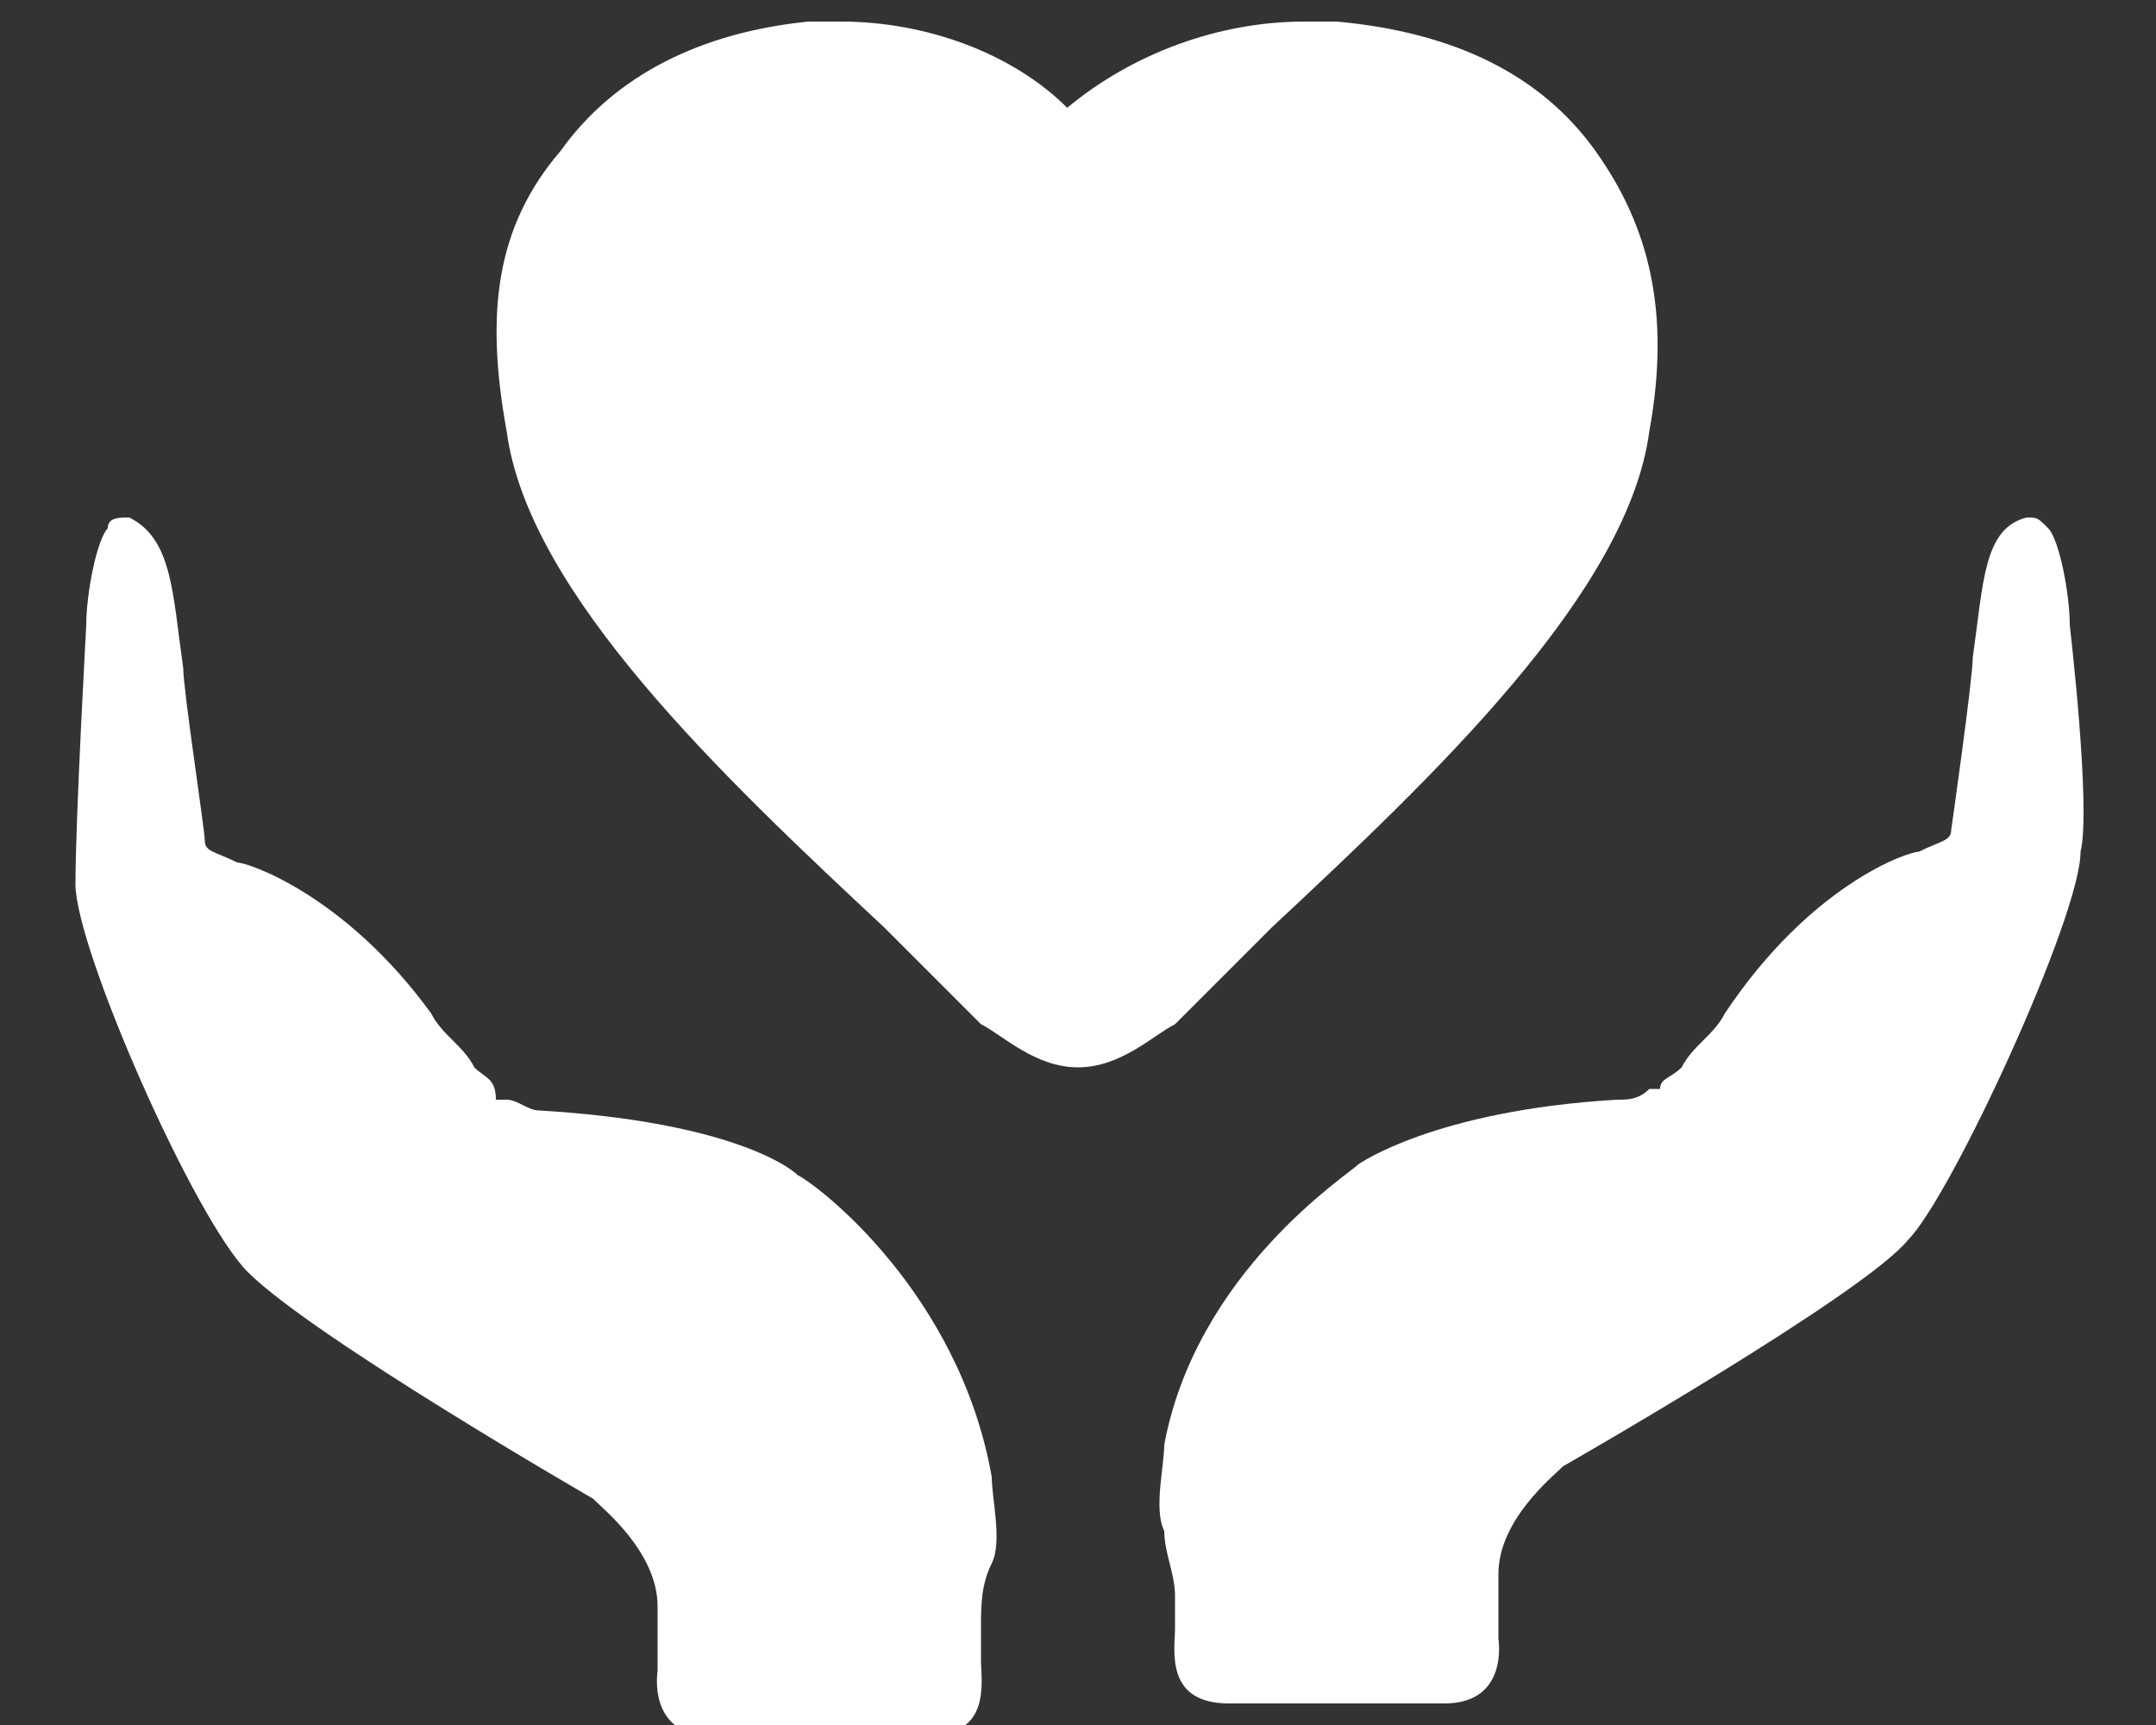 <?xml version="1.0" encoding="utf-8"?>
<!-- Generator: Adobe Illustrator 19.1.0, SVG Export Plug-In . SVG Version: 6.00 Build 0)  -->
<svg version="1.1" id="Layer_1" xmlns="http://www.w3.org/2000/svg" xmlns:xlink="http://www.w3.org/1999/xlink" x="0px" y="0px"
	 viewBox="0 0 20 16" enable-background="new 0 0 20 16" xml:space="preserve">
<rect x="0" y="0" width="20" height="16" fill="#333333" stroke="none"/>
<g>
	<g id="Guides_For_Artboard_27_">
	</g>
	<g id="Artwork_26_">
	</g>
	<g id="Layer_2_26_">
		<g>
			<path fill="#FFFFFF" d="M11.8,8.6c1.5-1.4,3.3-3.1,3.5-4.6c0.2-1.1,0-1.9-0.5-2.6c-0.5-0.7-1.3-1.1-2.4-1.2c-0.1,0-0.2,0-0.3,0
				c-0.8,0-1.6,0.3-2.2,0.8C9.4,0.5,8.6,0.2,7.8,0.2c-0.1,0-0.2,0-0.3,0C6.5,0.3,5.7,0.7,5.2,1.4C4.6,2.1,4.5,2.9,4.7,4
				c0.2,1.5,2,3.2,3.5,4.6c0,0,0.7,0.7,0.9,0.9C9.3,9.6,9.6,9.9,10,9.9c0.4,0,0.7-0.3,0.9-0.4C11.1,9.3,11.8,8.6,11.8,8.6z"/>
			<path fill="#FFFFFF" d="M7.4,10.9c-0.1-0.1-0.7-0.5-2.4-0.6c-0.1,0-0.2-0.1-0.3-0.1c0,0,0,0-0.1,0C4.6,10,4.5,10,4.4,9.9
				C4.3,9.7,4.1,9.6,4,9.4C3.2,8.3,2.3,8,2.2,8C2,7.9,1.9,7.9,1.9,7.8c0-0.1-0.2-1.4-0.2-1.6C1.6,5.5,1.6,5,1.2,4.8
				C1.1,4.8,1,4.8,1,4.9C0.9,5,0.8,5.5,0.8,5.8c0,0-0.1,1.8-0.1,2.4c0,0.6,1.1,3.1,1.6,3.6c0.6,0.6,3.2,2.1,3.2,2.1
				c0.1,0.1,0.6,0.5,0.6,1v0.6c0,0-0.1,0.6,0.5,0.6s1.4,0,2,0s0.5-0.5,0.5-0.7c0-0.1,0-0.2,0-0.3c0,0,0,0,0,0c0-0.2,0-0.4,0.1-0.6
				c0.1-0.2,0-0.6,0-0.8C8.9,12,7.6,11,7.4,10.9z"/>
			<path fill="#FFFFFF" d="M19.2,5.8c0-0.3-0.1-0.8-0.2-0.9c-0.1-0.1-0.1-0.1-0.2-0.1c-0.4,0.1-0.4,0.6-0.5,1.3
				c0,0.2-0.2,1.6-0.2,1.6c0,0.1-0.1,0.1-0.3,0.2c-0.1,0-1,0.3-1.8,1.5c-0.1,0.2-0.3,0.3-0.4,0.5c-0.1,0.1-0.2,0.1-0.2,0.2
				c0,0,0,0-0.1,0c-0.1,0.1-0.2,0.1-0.3,0.1c-1.7,0.1-2.4,0.6-2.4,0.6c-0.1,0.1-1.5,1-1.8,2.6c0,0.2-0.1,0.6,0,0.8
				c0,0.2,0.1,0.4,0.1,0.6c0,0,0,0,0,0c0,0.1,0,0.2,0,0.3c0,0.2-0.1,0.7,0.5,0.7c0.6,0,1.4,0,2,0c0.6,0,0.5-0.6,0.5-0.6v-0.6
				c0-0.5,0.5-0.9,0.6-1c0,0,2.8-1.6,3.2-2.1c0.4-0.4,1.6-3,1.6-3.6C19.4,7.5,19.2,5.8,19.2,5.8z"/>
		</g>
	</g>
</g>
</svg>
